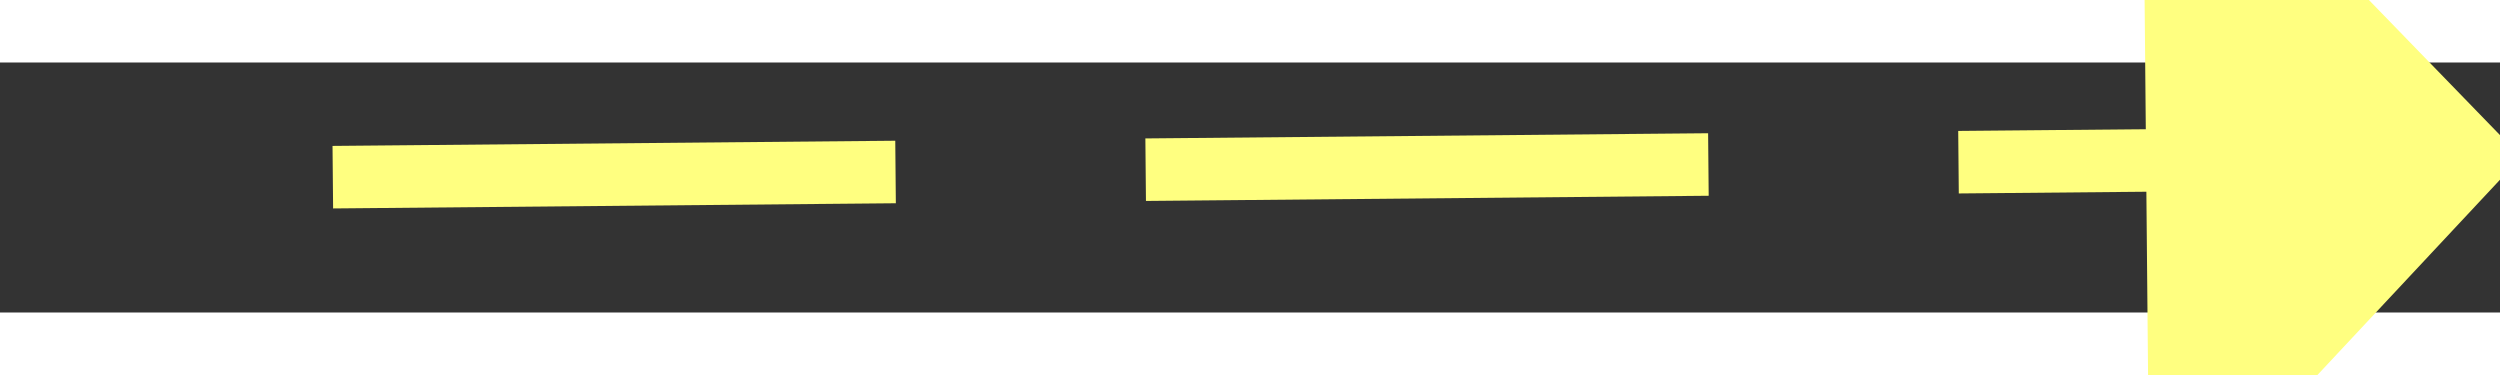 ﻿<?xml version="1.0" encoding="utf-8"?>
<svg version="1.1" xmlns:xlink="http://www.w3.org/1999/xlink" width="40px" height="6px" preserveAspectRatio="xMinYMid meet" viewBox="784 8191  40 4" xmlns="http://www.w3.org/2000/svg">
  <rect x="784" y="8191" width="40" height="4" fill="#333333" stroke="none"/>
  <g transform="matrix(-0.755 -0.656 0.656 -0.755 -3964.305 14903.807 )">
    <path d="M 815 8199.8  L 821 8193.5  L 815 8187.2  L 815 8199.8  Z " fill-rule="nonzero" fill="#ffff80" stroke="none" transform="matrix(-0.749 0.663 -0.663 -0.749 6834.118 13798.025 )" />
    <path d="M 786 8193.5  L 816 8193.5  " stroke-width="1" stroke-dasharray="9,4" stroke="#ffff80" fill="none" transform="matrix(-0.749 0.663 -0.663 -0.749 6834.118 13798.025 )" />
  </g>
</svg>